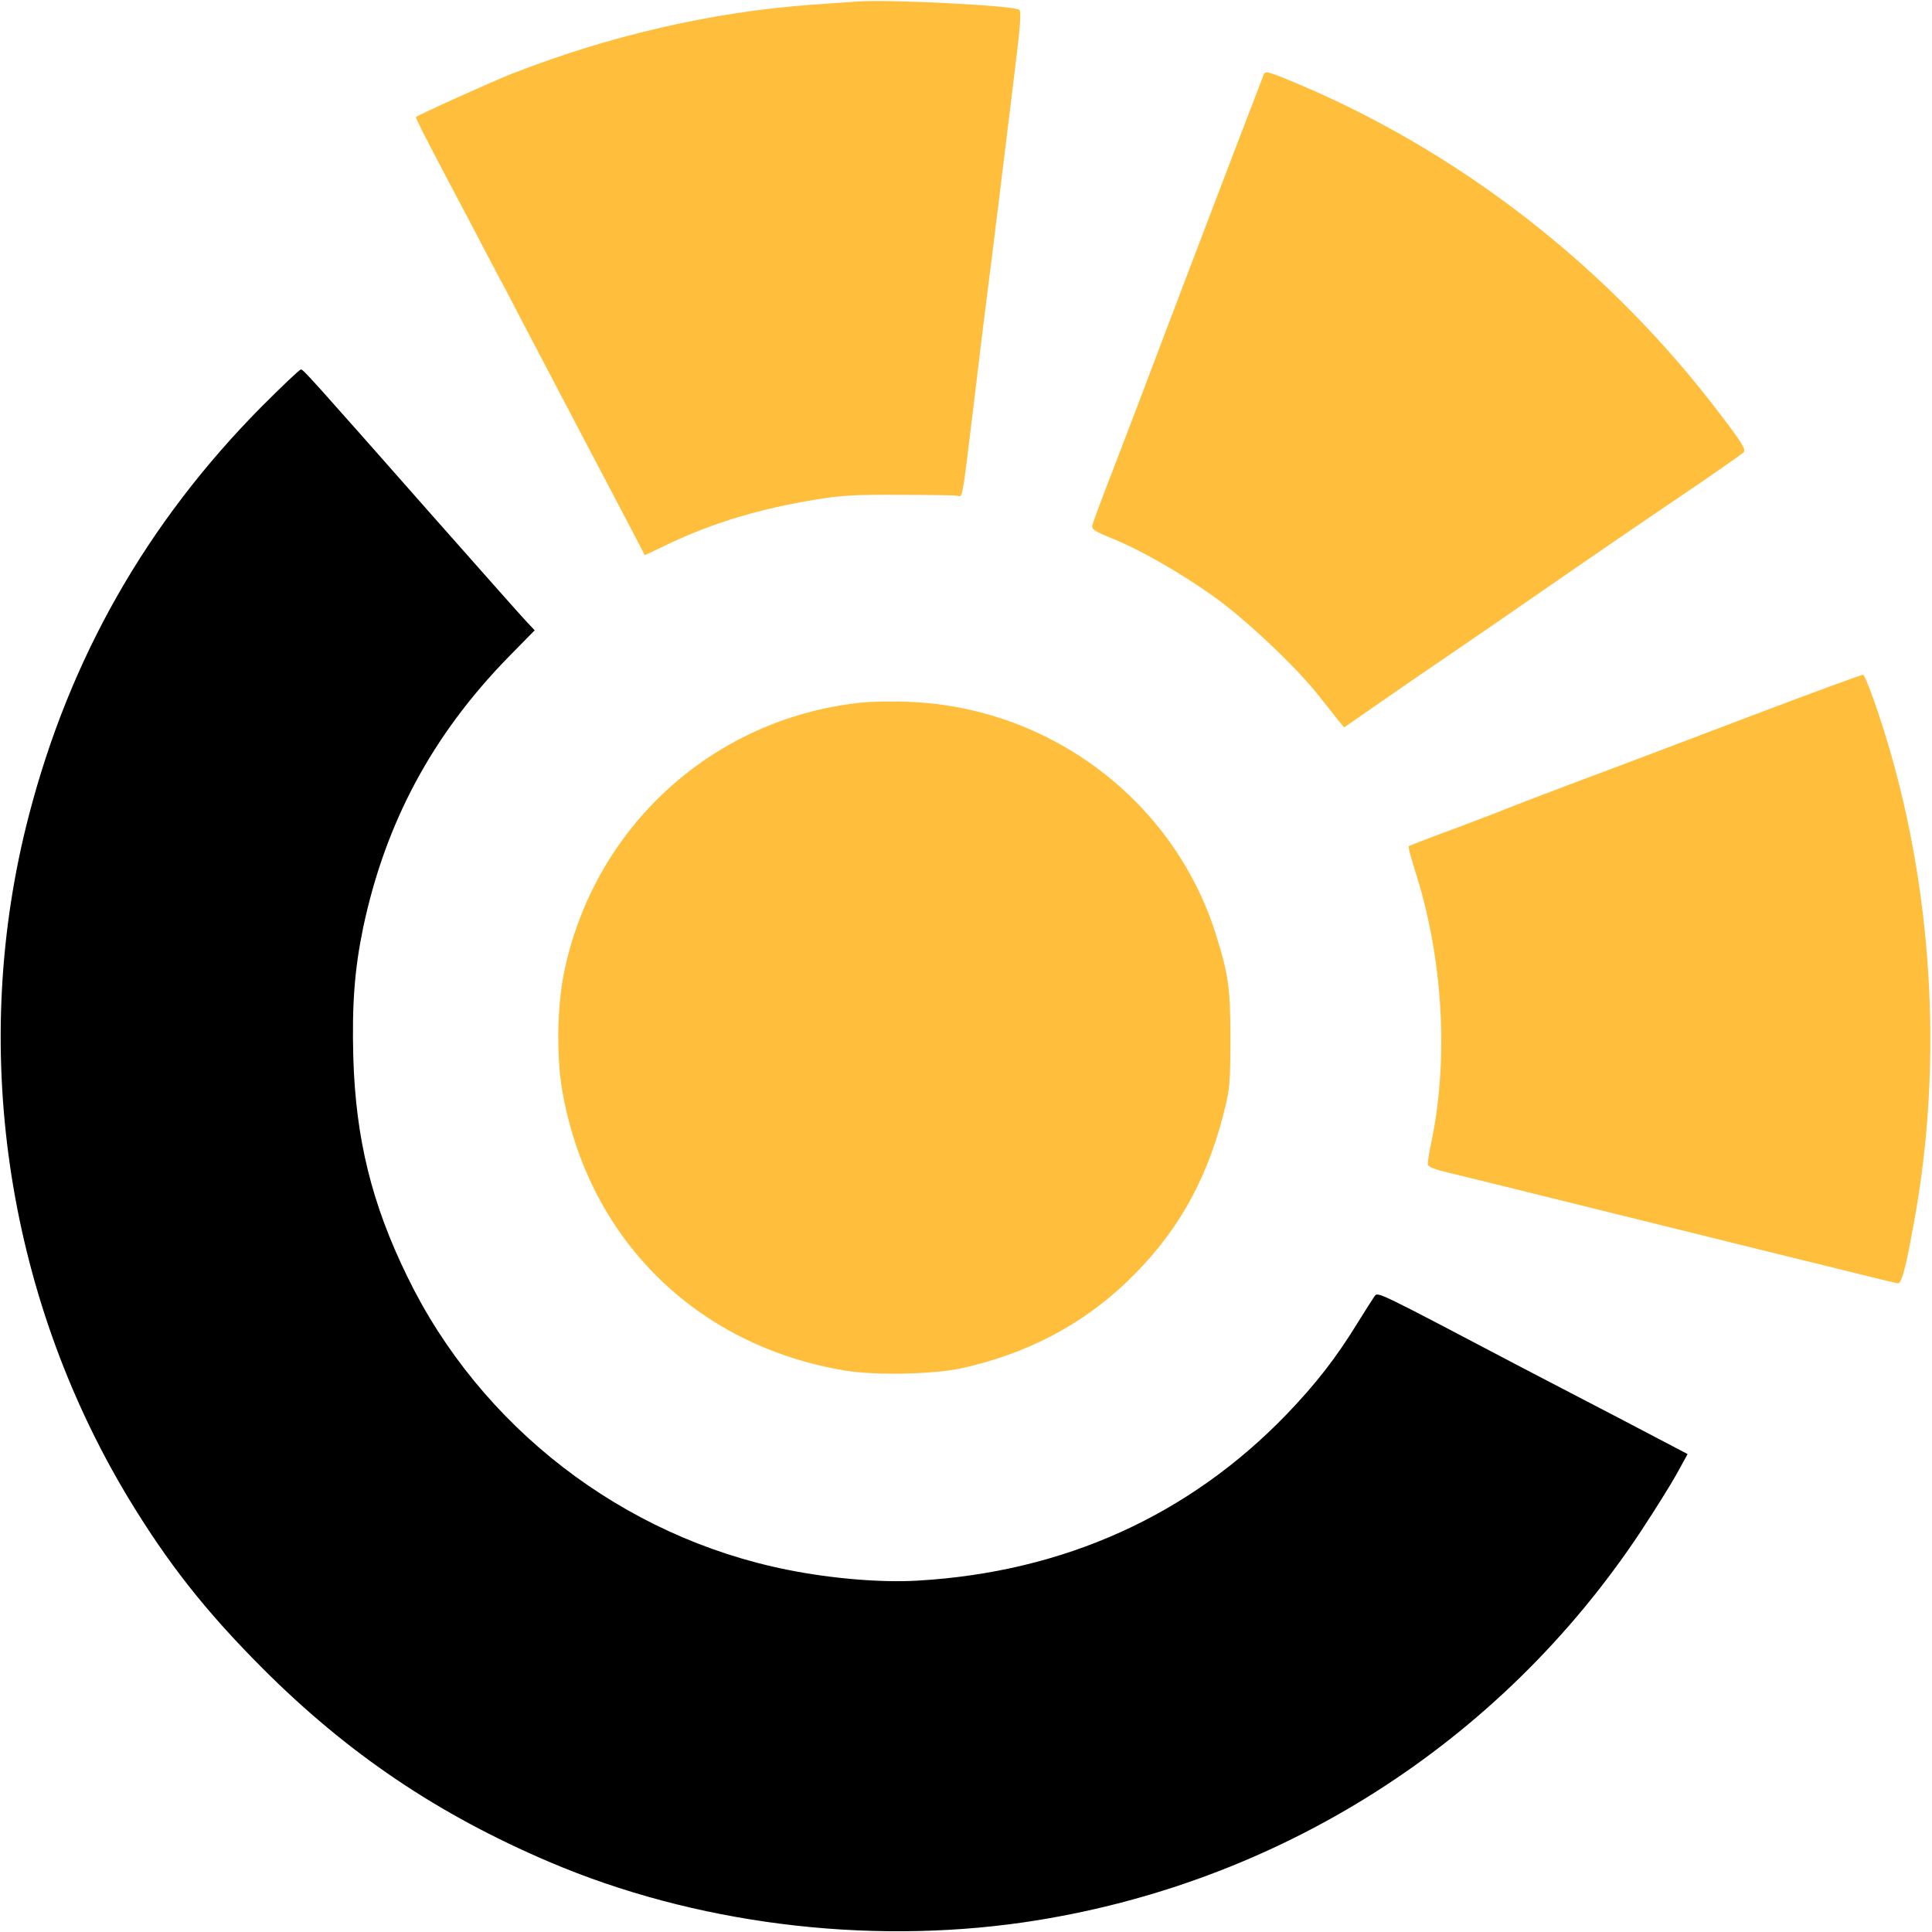 <svg width="128" height="128" viewBox="0 0 128 128" fill="none" xmlns="http://www.w3.org/2000/svg">
<g clip-path="url(#clip0_2_100)">
<path d="M56.88 0.096C56.448 0.128 55.008 0.224 53.68 0.32C47.136 0.8 40.336 2.368 33.888 4.896C32.624 5.392 27.696 7.616 27.552 7.76C27.52 7.792 28.224 9.2 29.136 10.912C30.032 12.608 31.152 14.752 31.648 15.68C32.128 16.608 32.784 17.856 33.12 18.48C33.456 19.088 34.144 20.432 34.672 21.44C35.824 23.632 40.656 32.848 41.872 35.152L42.72 36.784L44.368 36C47.248 34.64 50.304 33.712 54.016 33.104C55.712 32.816 56.688 32.768 59.52 32.784C61.408 32.784 63.136 32.816 63.36 32.832C63.808 32.88 63.68 33.632 64.56 26.4C64.864 23.808 65.232 20.848 65.36 19.84C65.488 18.832 65.856 15.952 66.16 13.44C66.464 10.928 66.944 7.056 67.216 4.816C67.6 1.744 67.68 0.736 67.52 0.64C67.072 0.368 58.944 -0.048 56.88 0.096Z" fill="#FFBF3C"/>
<path d="M83.728 4.928C83.68 5.072 83.392 5.808 83.104 6.56C82.368 8.448 76.784 23.104 75.76 25.84C75.296 27.072 74.352 29.52 73.68 31.28C72.992 33.04 72.416 34.624 72.368 34.8C72.32 35.072 72.512 35.2 73.696 35.68C75.52 36.416 78.08 37.872 80.32 39.456C82.4 40.912 85.824 44.128 87.36 46.08C87.936 46.8 88.544 47.568 88.72 47.792L89.056 48.192L91.68 46.368C93.12 45.376 95.088 44.016 96.064 43.36C97.872 42.128 98.576 41.648 103.984 37.904C107.056 35.792 108.4 34.864 112.96 31.776C114.24 30.896 115.376 30.096 115.504 29.984C115.696 29.808 115.488 29.44 114.064 27.568C106.592 17.664 96.56 9.888 85.328 5.28C84 4.736 83.808 4.704 83.728 4.928Z" fill="#FFBF3C"/>
<path d="M17.28 26.992C9.712 34.656 4.624 43.584 1.92 54C-2.048 69.2 0.352 85.68 8.464 99.184C11.104 103.552 13.584 106.704 17.36 110.496C23.024 116.176 29.008 120.208 36.4 123.36C45.968 127.44 57.312 128.88 67.824 127.36C84.592 124.912 99.392 115.536 108.72 101.44C109.616 100.08 110.688 98.368 111.088 97.648L111.808 96.336L107.232 93.936C104.704 92.624 101.888 91.152 100.96 90.672C91.136 85.504 91.296 85.584 91.072 85.872C90.96 86.032 90.448 86.832 89.952 87.632C88.528 89.952 87.184 91.68 85.248 93.696C78.784 100.4 70.48 104.16 60.8 104.72C58.416 104.864 55.088 104.592 52.16 104C41.264 101.824 31.808 94.528 26.976 84.56C24.624 79.744 23.568 75.44 23.408 70.08C23.312 66.544 23.488 64.208 24.064 61.44C25.536 54.496 28.64 48.704 33.664 43.552L35.424 41.76L34.928 41.232C34.656 40.96 31.904 37.84 28.784 34.32C20.416 24.832 20.096 24.48 19.936 24.48C19.84 24.48 18.656 25.616 17.28 26.992Z" fill="black"/>
<path d="M116.16 47.376C112.24 48.864 107.024 50.848 104.56 51.76C102.096 52.688 99.936 53.52 99.76 53.6C99.584 53.68 98.08 54.256 96.416 54.88C94.752 55.488 93.36 56.032 93.328 56.064C93.28 56.096 93.488 56.832 93.76 57.712C95.616 63.504 96 70.224 94.8 75.824C94.656 76.48 94.576 77.088 94.608 77.184C94.656 77.296 95.04 77.456 95.456 77.568C95.888 77.664 101.312 79.008 107.52 80.544C113.728 82.08 120.32 83.712 122.16 84.16C124.016 84.624 125.616 85.008 125.744 85.024C126.016 85.04 126.336 83.696 126.96 80.112C128.8 69.28 127.888 57.488 124.416 47.168C123.968 45.84 123.536 44.736 123.44 44.704C123.36 44.688 120.08 45.888 116.16 47.376Z" fill="#FFBF3C"/>
<path d="M56.96 46.56C47.152 47.632 39.28 54.864 37.344 64.56C36.912 66.768 36.864 70.016 37.248 72.24C38.944 82.048 46.096 89.152 55.968 90.8C57.968 91.136 61.808 91.056 63.68 90.656C68.016 89.696 71.632 87.808 74.656 84.928C77.872 81.84 79.84 78.448 81.008 74C81.488 72.16 81.504 71.936 81.52 68.88C81.52 65.472 81.392 64.56 80.544 61.872C77.76 53.04 69.536 46.832 60.16 46.496C59.056 46.448 57.616 46.48 56.96 46.56Z" fill="#FFBF3C"/>
</g>
<defs>
<clipPath id="clip0_2_100">
<rect width="128" height="128" fill="white"/>
</clipPath>
</defs>
</svg>
